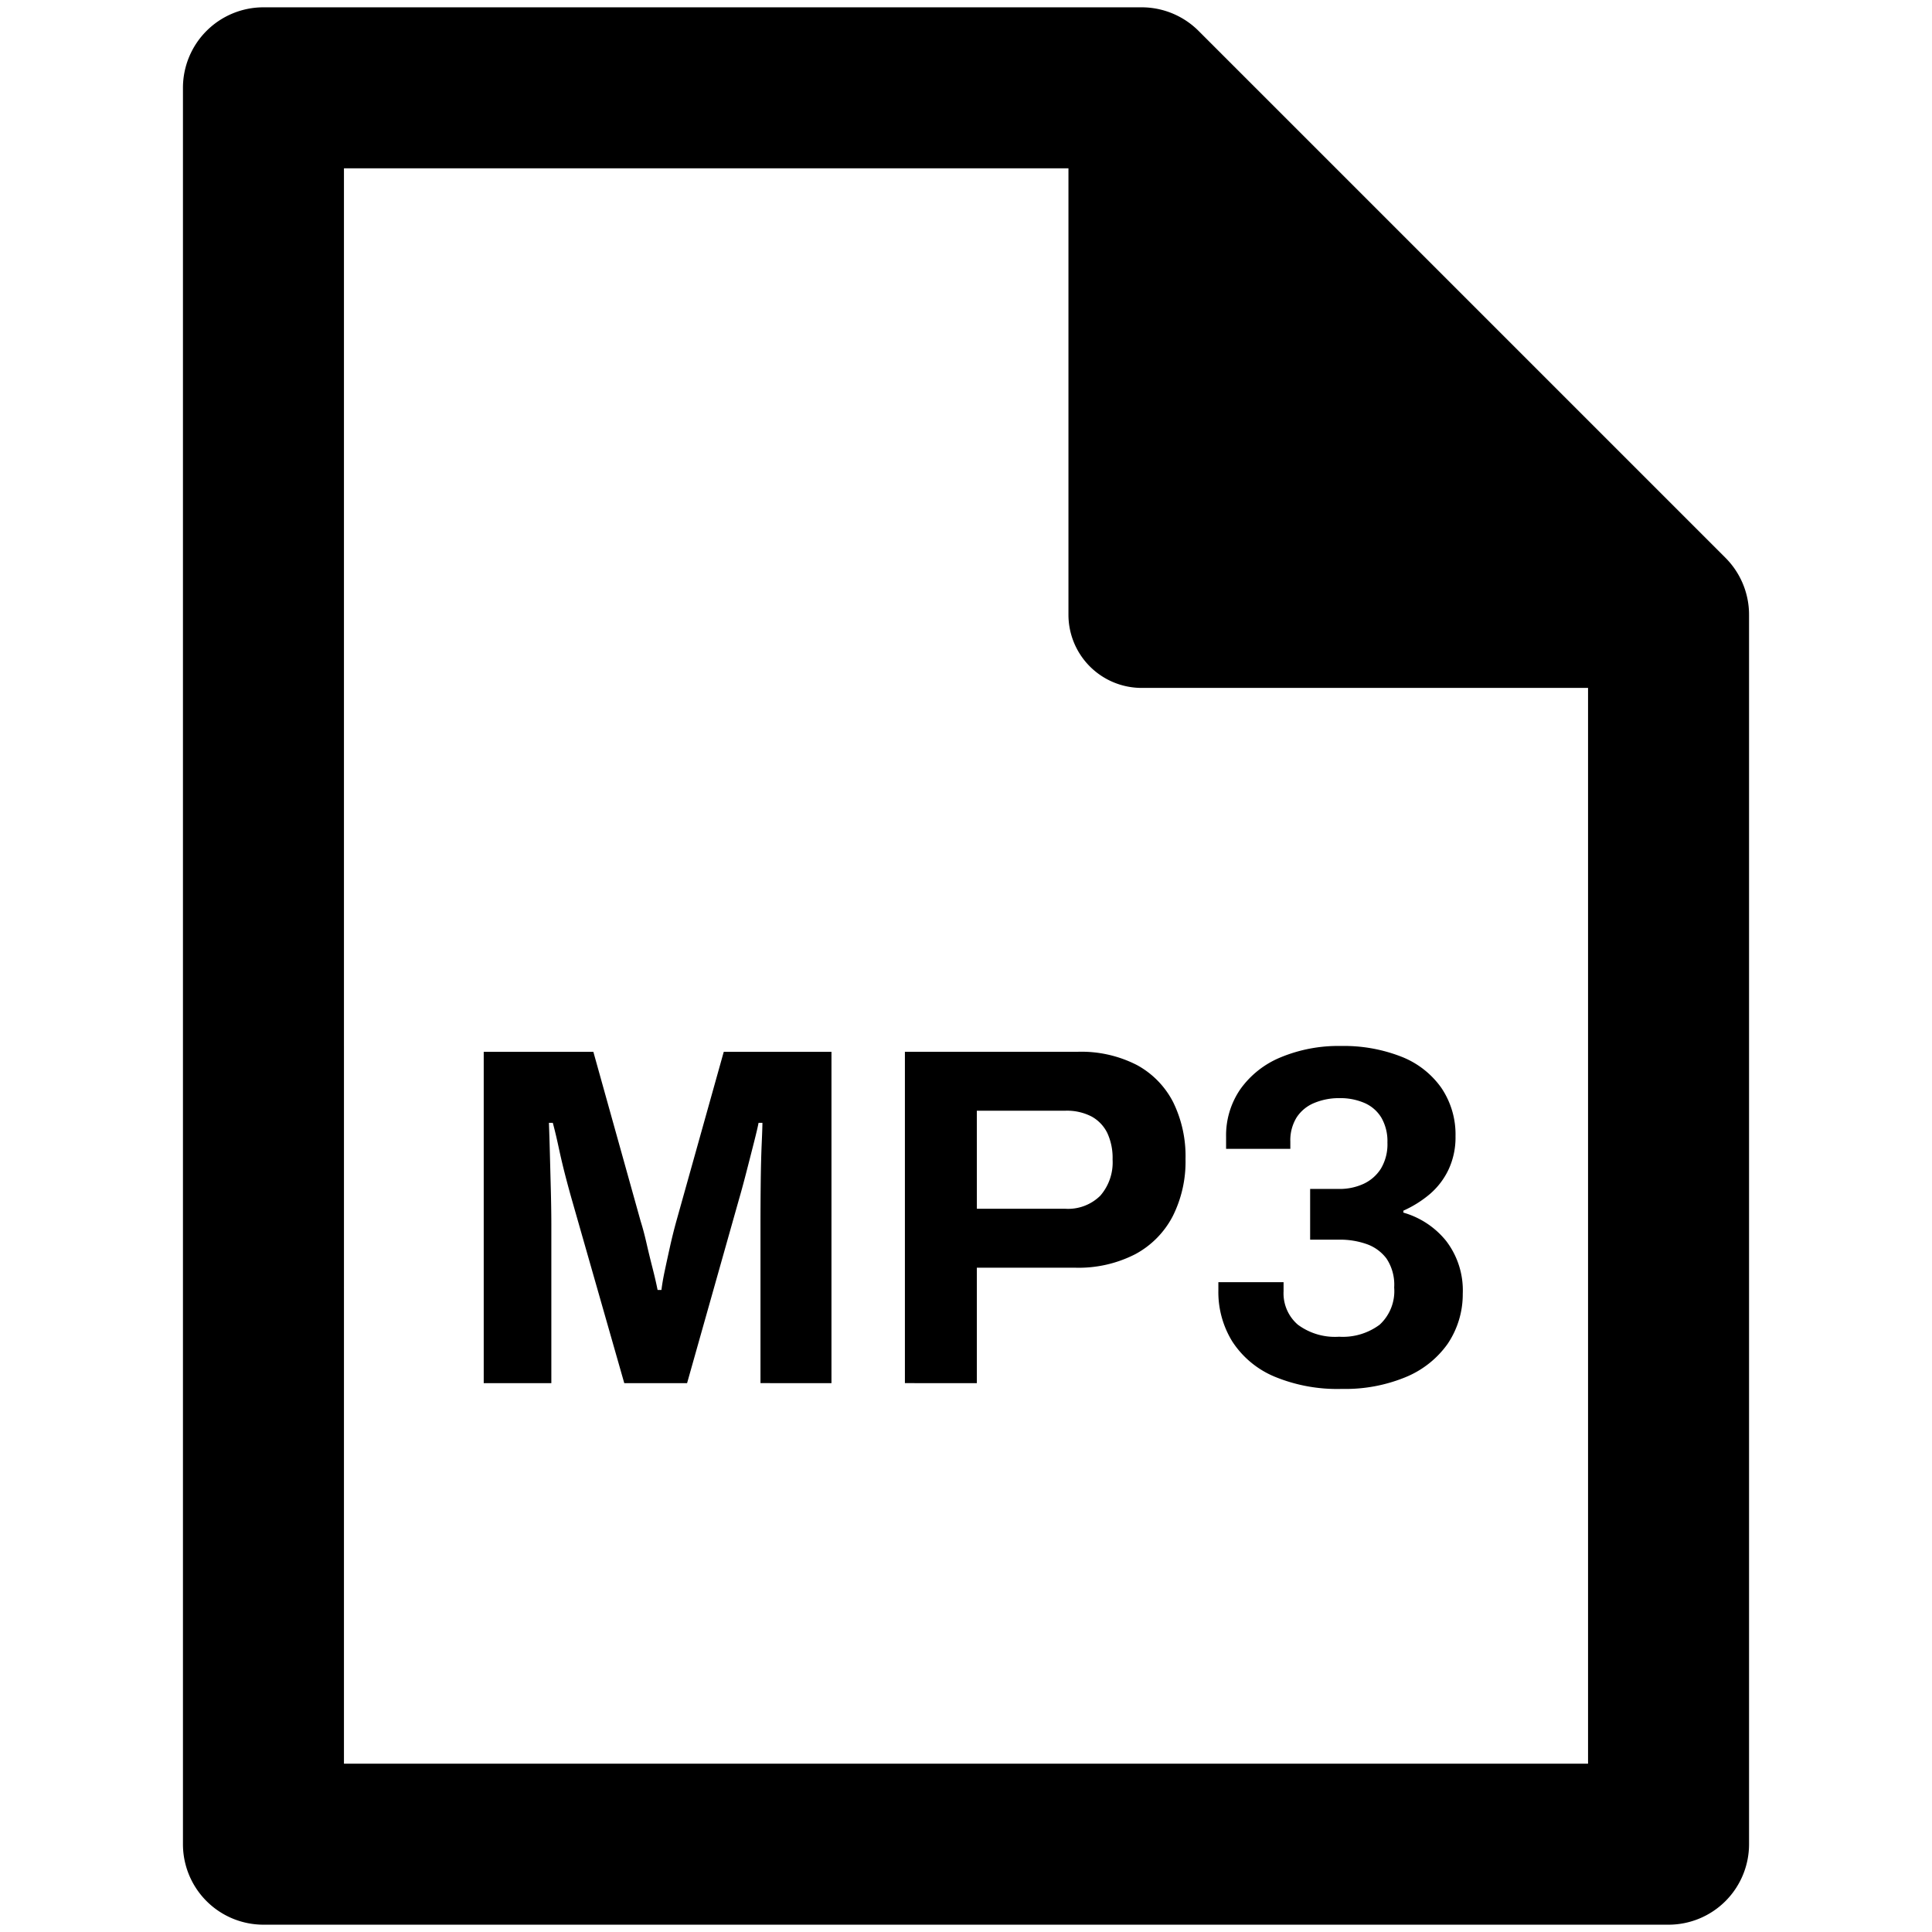 <svg xmlns="http://www.w3.org/2000/svg" viewBox="0 0 264 264">
    <path d="M36 263a11 11 0 0 1-11-11V12A11 11 0 0 1 36 1h120a11 11 0 0 1 7.778 3.222l72 72A11 11 0 0 1 239 84v168a11 11 0 0 1-11 11Zm11-22h170V94h-61a10 10 0 0 1-10-10V23H47Zm127.075-52.925a12.724 12.724 0 0 1-5.677-4.751 12.847 12.847 0 0 1-1.913-7v-1.122h8.91v1.254a5.65 5.65 0 0 0 1.948 4.554 8.507 8.507 0 0 0 5.643 1.649 8.425 8.425 0 0 0 5.544-1.649 6.242 6.242 0 0 0 1.979-5.082 6.431 6.431 0 0 0-1.056-3.96 5.783 5.783 0 0 0-2.739-1.98 10.944 10.944 0 0 0-3.663-.594h-4.026v-6.93h3.96a7.785 7.785 0 0 0 3.333-.693 5.577 5.577 0 0 0 2.376-2.079 6.479 6.479 0 0 0 .892-3.564 6.429 6.429 0 0 0-.826-3.4 5.027 5.027 0 0 0-2.31-2.012 8.291 8.291 0 0 0-3.4-.66 8.768 8.768 0 0 0-3.465.66 5.237 5.237 0 0 0-2.409 1.979 5.937 5.937 0 0 0-.857 3.3v.99h-8.779v-1.649a11.114 11.114 0 0 1 1.947-6.5 12.657 12.657 0 0 1 5.51-4.356 20.53 20.53 0 0 1 8.251-1.551 21.492 21.492 0 0 1 8.217 1.452 12.042 12.042 0 0 1 5.479 4.256 11.345 11.345 0 0 1 1.946 6.633 10.352 10.352 0 0 1-.956 4.554 10.088 10.088 0 0 1-2.541 3.333 15.155 15.155 0 0 1-3.631 2.277v.264a11.582 11.582 0 0 1 5.841 3.862 11.1 11.1 0 0 1 2.277 7.227 12.111 12.111 0 0 1-2.079 6.864 13.155 13.155 0 0 1-5.708 4.521 21.607 21.607 0 0 1-8.713 1.617 22.4 22.4 0 0 1-9.305-1.713Zm-50.424.924v-45.276h23.562a16.611 16.611 0 0 1 8.151 1.815 11.993 11.993 0 0 1 4.95 5.082 16.74 16.74 0 0 1 1.682 7.756 16.6 16.6 0 0 1-1.749 7.82 12.349 12.349 0 0 1-5.115 5.182 16.936 16.936 0 0 1-8.25 1.848h-13.4V189Zm9.833-23.826h12.079a6.266 6.266 0 0 0 4.785-1.782 6.922 6.922 0 0 0 1.682-4.95 8.074 8.074 0 0 0-.726-3.63 5.155 5.155 0 0 0-2.145-2.244 7.318 7.318 0 0 0-3.6-.792H133.48Zm-29.568 23.826v-21.45q0-2.97.034-5.974t.131-5.246q.1-2.245.1-2.9h-.528q-.132.727-.626 2.674t-1.056 4.125q-.561 2.178-1.024 3.762l-7.061 25.014h-8.581l-7.128-24.948q-.4-1.387-.89-3.267t-.925-3.894q-.429-2.013-.825-3.465h-.529q.067 1.783.132 4.257t.133 5.082q.065 2.606.065 4.785v21.45h-9.24v-45.276H81.08l6.467 23.166q.4 1.255.792 2.97t.825 3.4q.43 1.684.693 3h.528q.133-1.123.462-2.674t.726-3.333q.4-1.781.858-3.431l6.467-23.1h14.718V189Z"/>
</svg>
